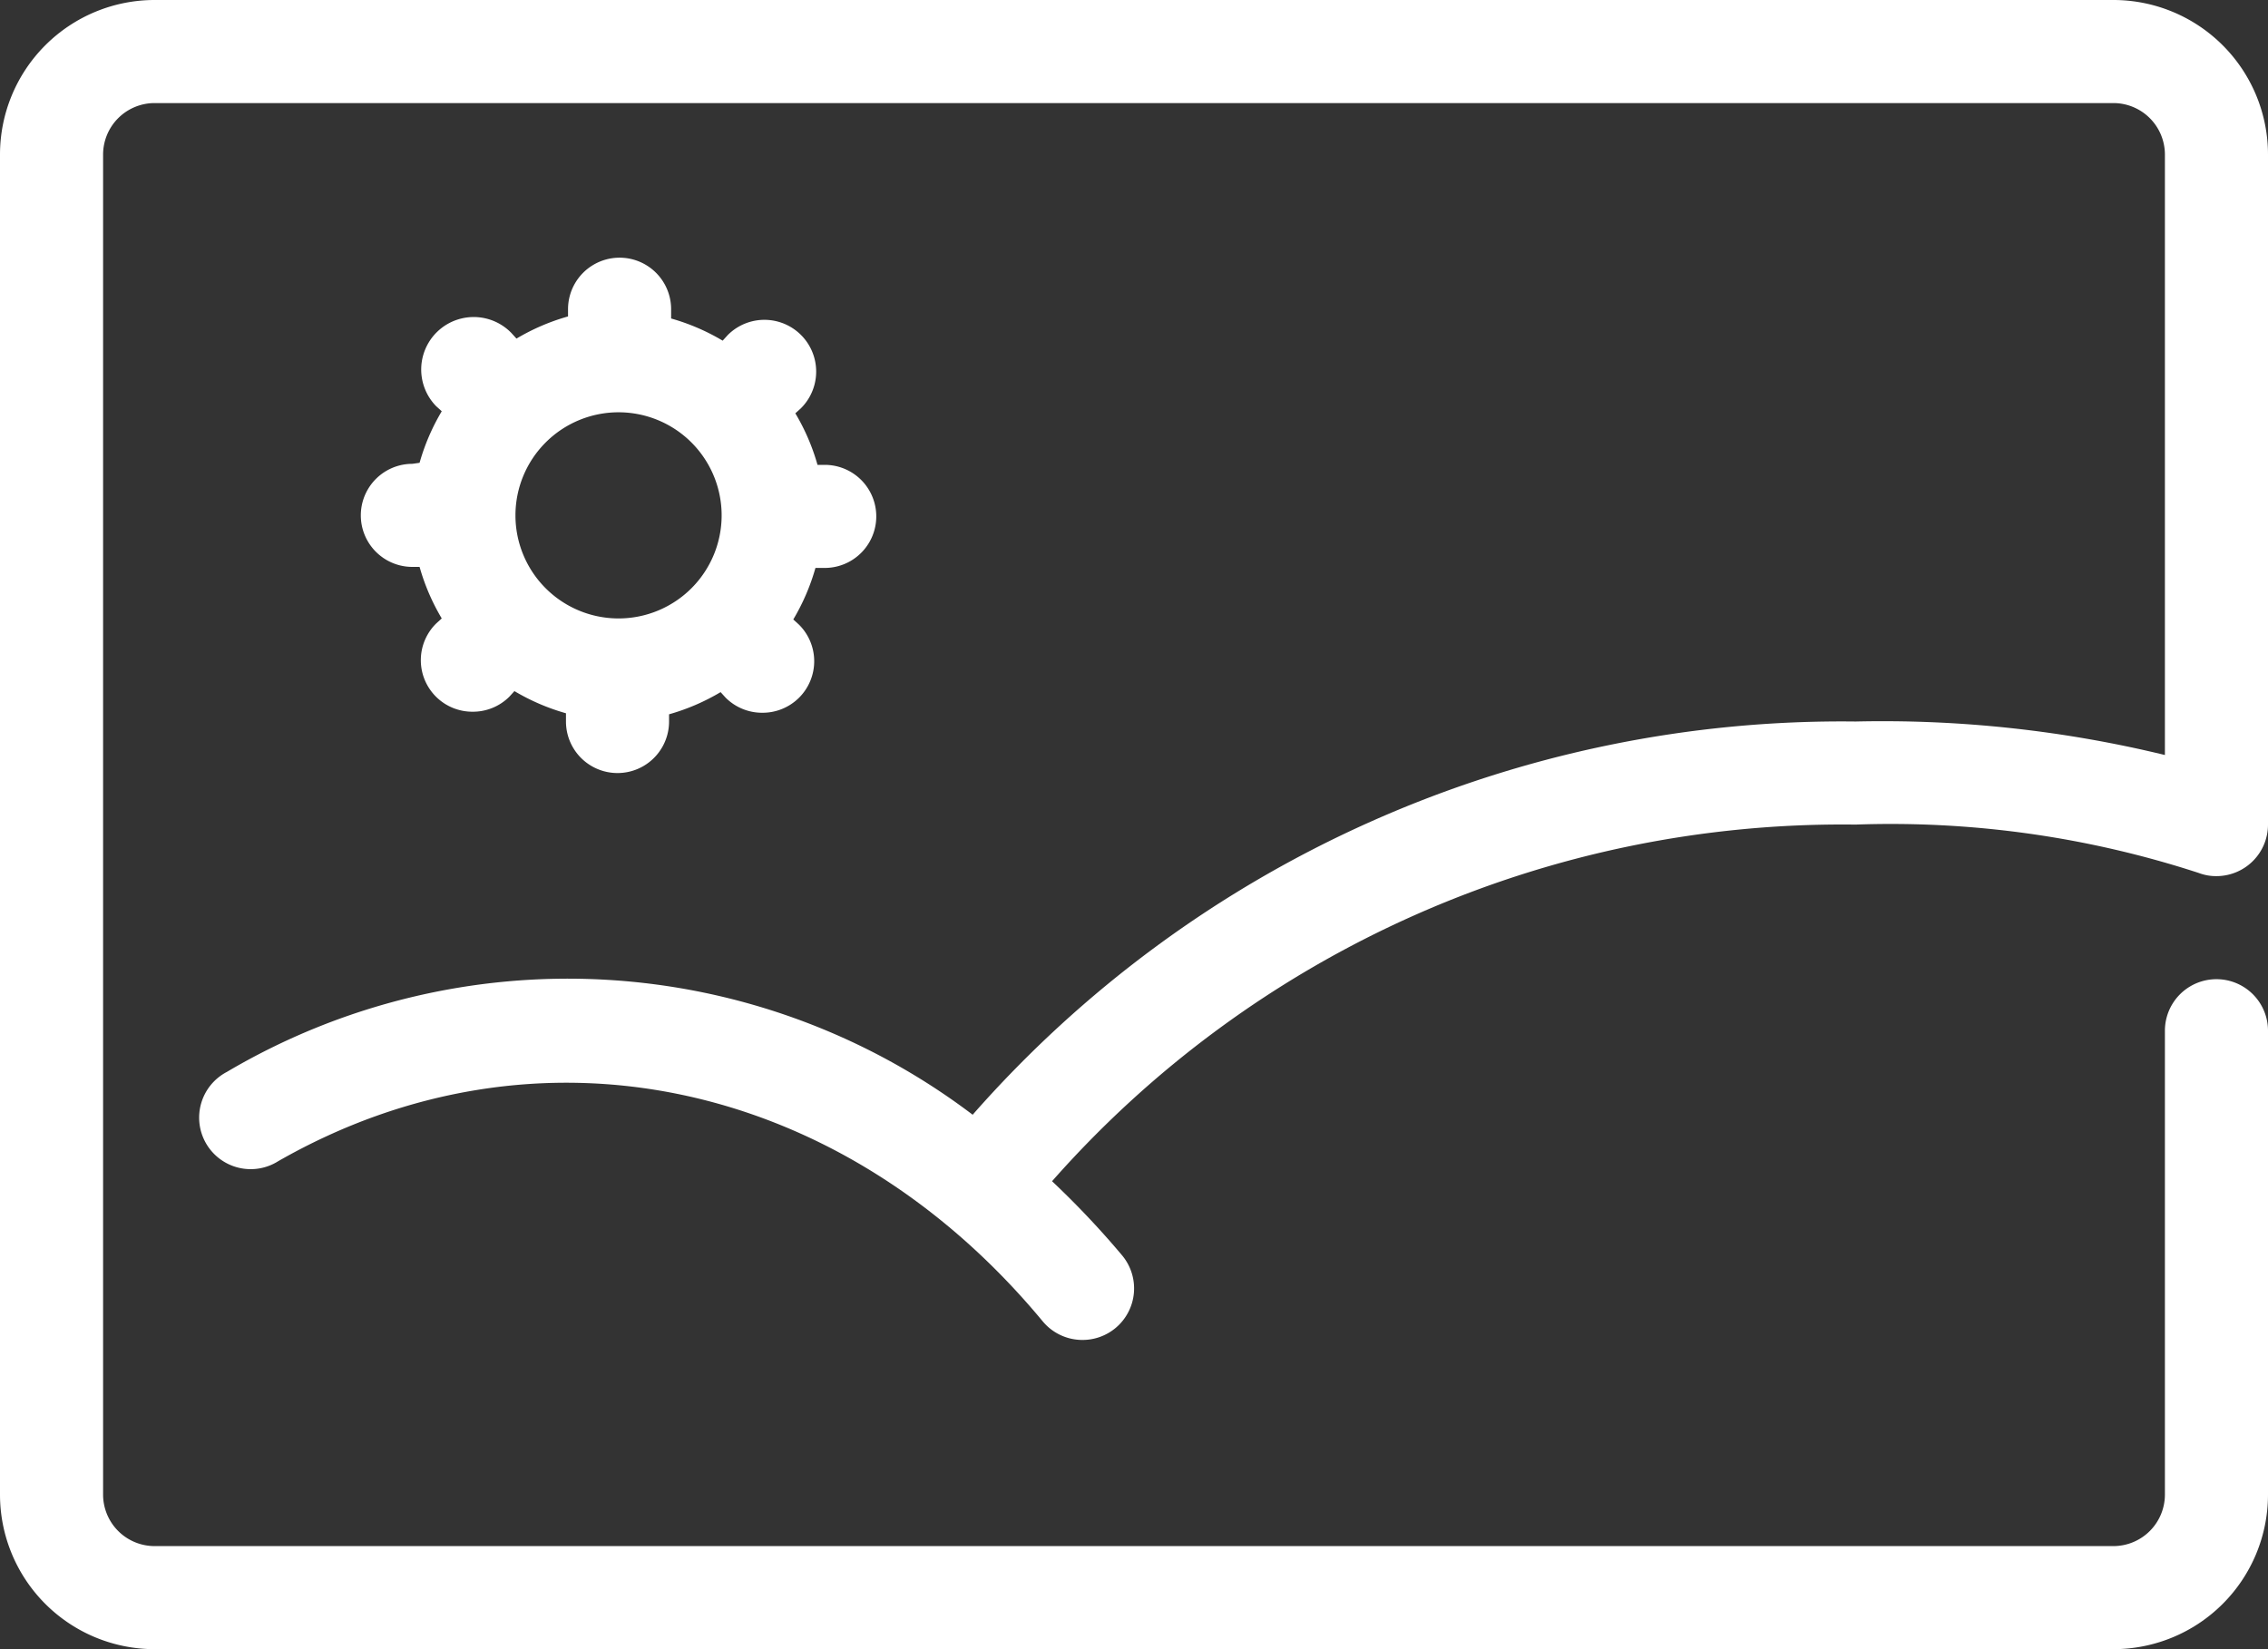 <svg xmlns="http://www.w3.org/2000/svg" viewBox="0 0 44 32"><rect x="0" y="0" width="44" height="32" fill="#333333" stroke="none"/><defs><style>.cls-1{fill:#fff;}</style></defs><title>cws-icon-photo</title><g id="Livello_2" data-name="Livello 2"><g id="photo"><path class="cls-1" d="M36,16a19.25,19.25,0,0,1,6.66.94h0A.93.93,0,0,0,43,17a1,1,0,0,0,1-1V3a3,3,0,0,0-3-3H3A3,3,0,0,0,0,3V29a3,3,0,0,0,3,3H41a3,3,0,0,0,3-3V20a1,1,0,0,0-2,0v9a1,1,0,0,1-1,1H3a1,1,0,0,1-1-1V3A1,1,0,0,1,3,2H41a1,1,0,0,1,1,1V14.65A23.2,23.2,0,0,0,36,14a22.44,22.44,0,0,0-17.13,7.63A13,13,0,0,0,4.4,20.8a1,1,0,1,0,1,1.73c5-2.86,10.92-1.61,14.83,3.11A1,1,0,0,0,21,26a1,1,0,0,0,.64-.23,1,1,0,0,0,.13-1.41,17,17,0,0,0-1.36-1.44A20.44,20.44,0,0,1,36,16Z"/><path class="cls-1" d="M8,9a1,1,0,0,0,0,2h.14a4.17,4.17,0,0,0,.43,1l-.11.1a1,1,0,0,0,0,1.42,1,1,0,0,0,.71.29,1,1,0,0,0,.71-.29l.1-.11a4.17,4.17,0,0,0,1,.43V14a1,1,0,0,0,2,0v-.14a4.17,4.17,0,0,0,1-.43l.1.11a1,1,0,0,0,.71.29,1,1,0,0,0,.71-.29,1,1,0,0,0,0-1.42l-.11-.1a4.17,4.17,0,0,0,.43-1H16a1,1,0,0,0,0-2h-.14a4.17,4.17,0,0,0-.43-1l.11-.1a1,1,0,0,0-1.42-1.42l-.1.11a4.17,4.17,0,0,0-1-.43V6a1,1,0,0,0-2,0v.14a4.17,4.17,0,0,0-1,.43l-.1-.11A1,1,0,0,0,8.46,7.88l.11.1a4.17,4.17,0,0,0-.43,1Zm4-1a2,2,0,1,1-2,2A2,2,0,0,1,12,8Z"/></g></g></svg>